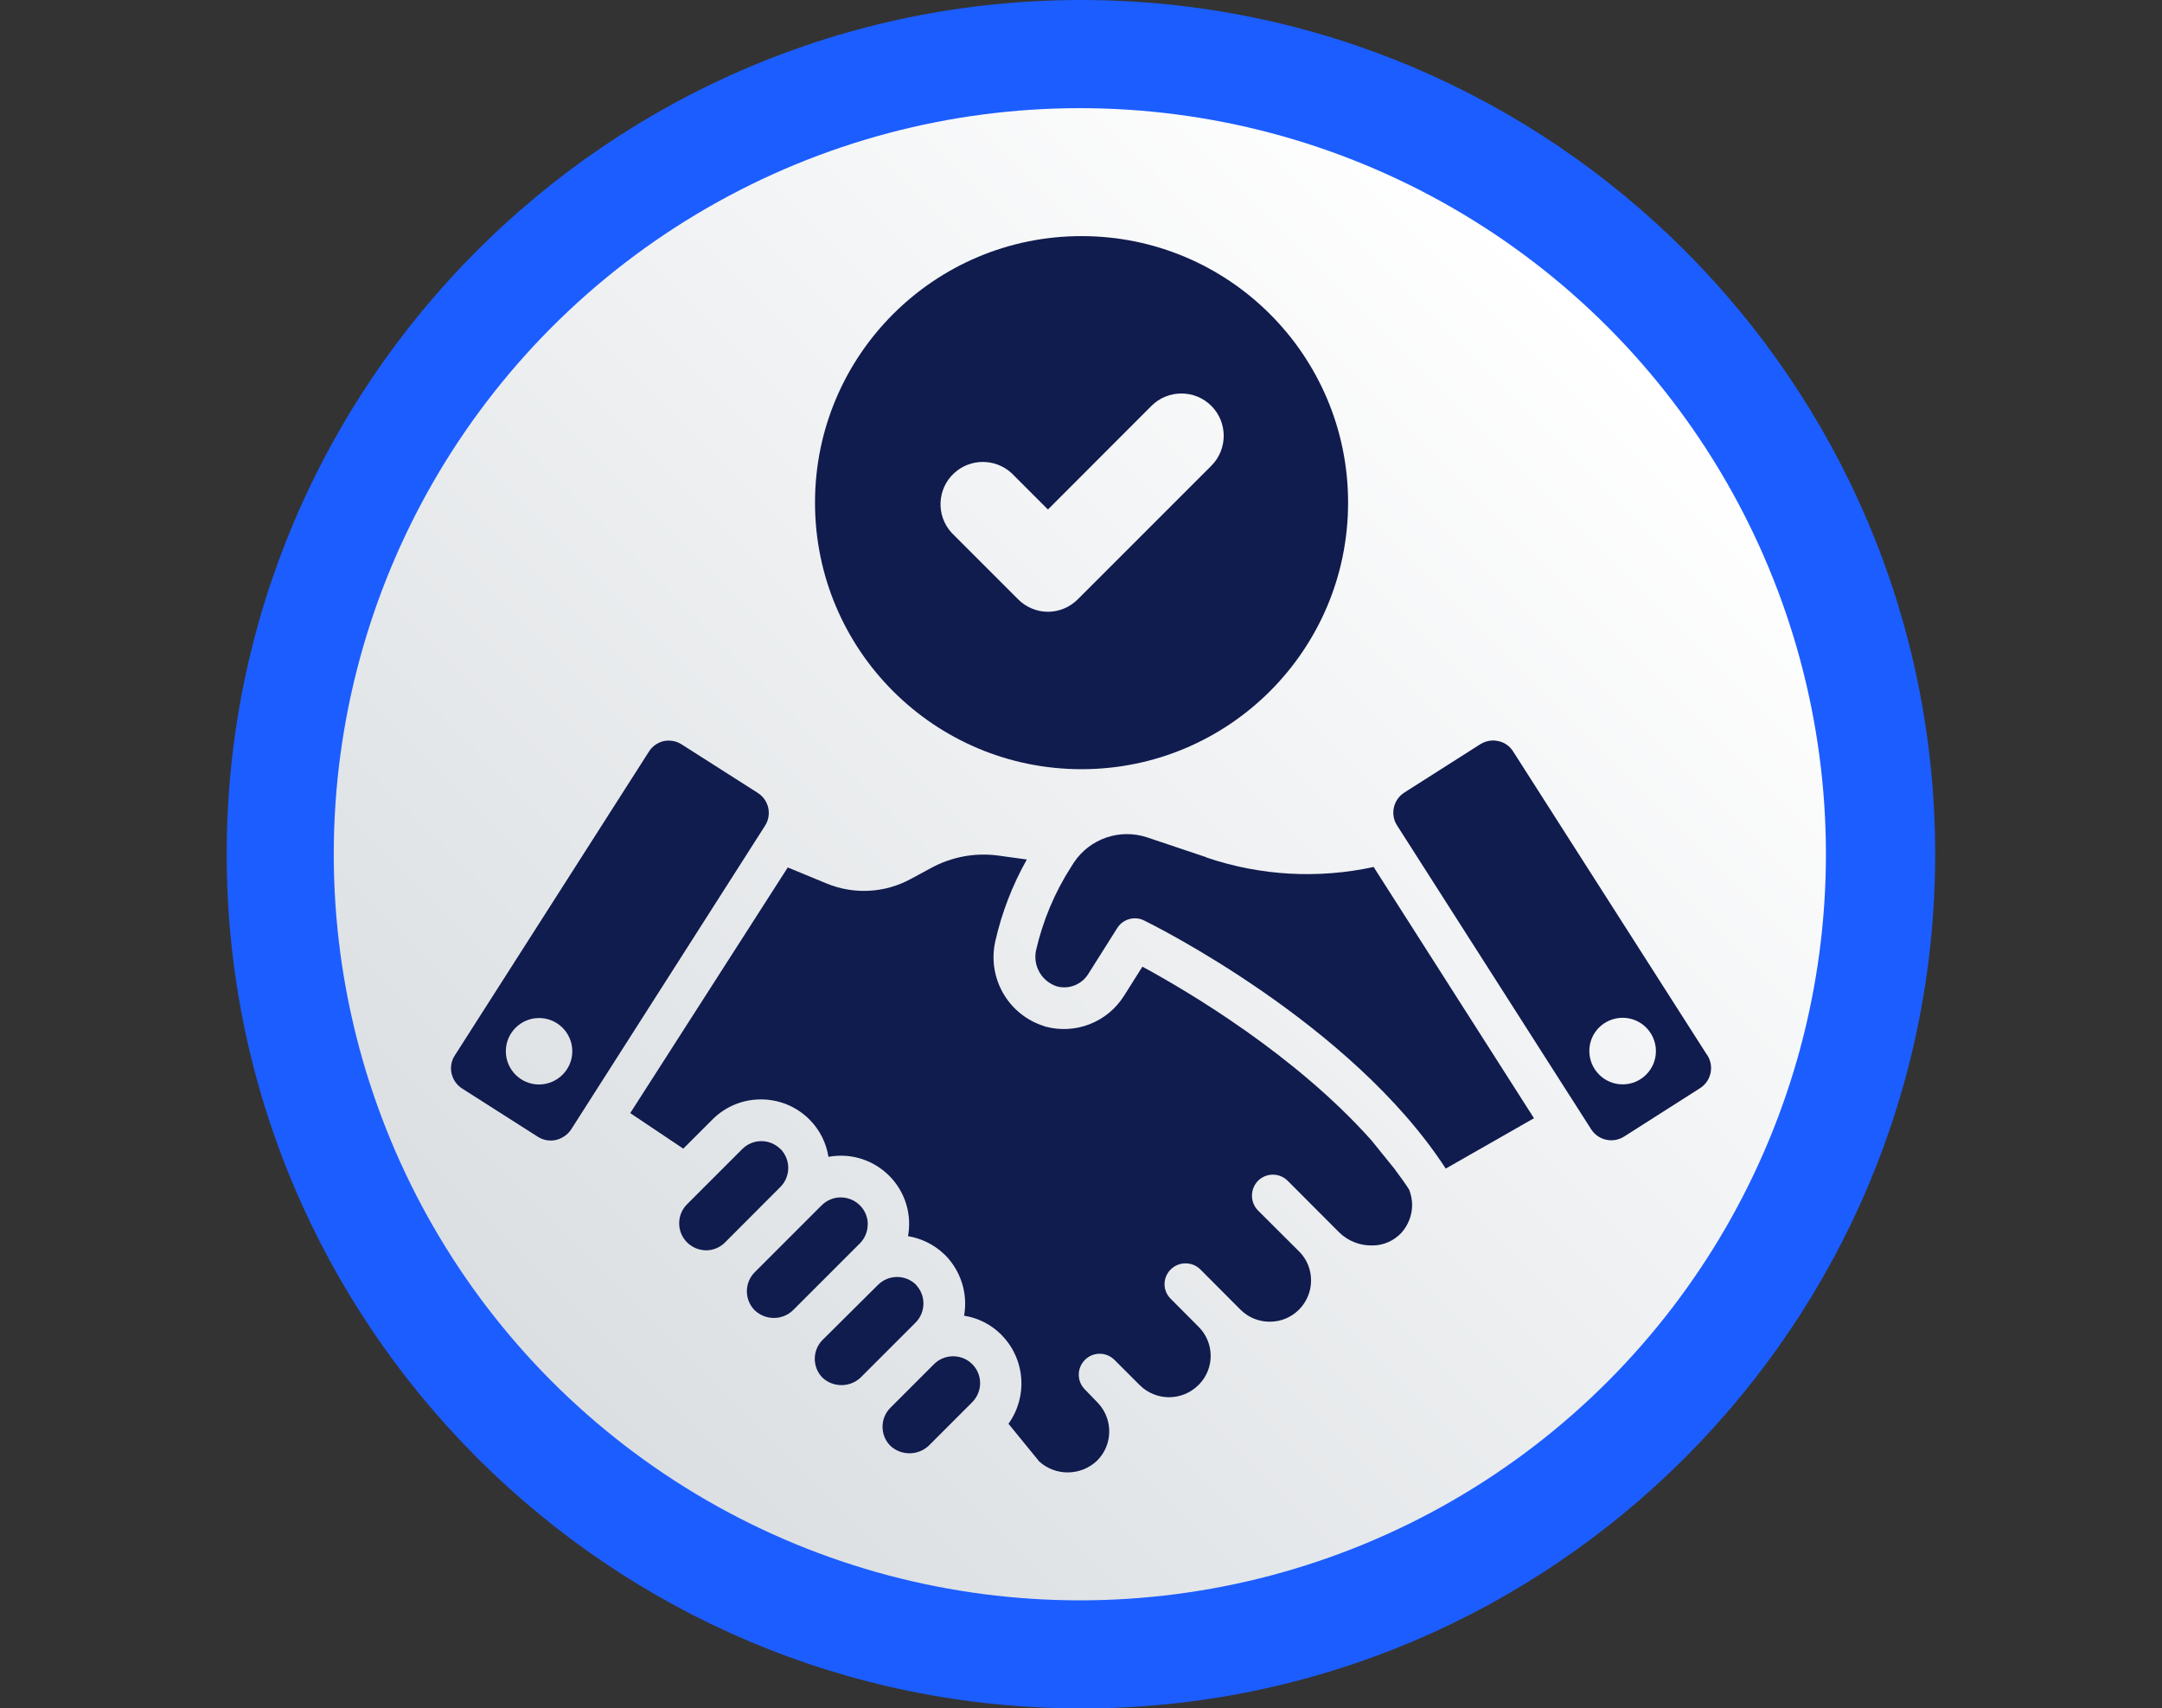 <?xml version="1.0" encoding="UTF-8"?>
<svg id="Layer_1" data-name="Layer 1" xmlns="http://www.w3.org/2000/svg" xmlns:xlink="http://www.w3.org/1999/xlink" viewBox="0 0 176.91 139.79">
  <rect x="0" y="0" width="176.91" height="139.79" fill="#333333" stroke="none"/>
  <defs>
    <style>
      .cls-1 {
        fill: url(#linear-gradient);
      }

      .cls-2 {
        fill: #ed1c24;
      }

      .cls-3 {
        fill: #101b4e;
      }

      .cls-4 {
        fill: #1c5dff;
      }
    </style>
    <linearGradient id="linear-gradient" x1="45.19" y1="113.07" x2="131.53" y2="26.72" gradientUnits="userSpaceOnUse">
      <stop offset="0" stop-color="#dbdfe2"/>
      <stop offset="1" stop-color="#fff"/>
    </linearGradient>
  </defs>
  <g>
    <g>
      <circle class="cls-2" cx="88.45" cy="69.9" r="63.71"/>
      <path class="cls-4" d="M88.45,139.79c-38.54,0-69.9-31.36-69.9-69.9S49.91,0,88.45,0s69.9,31.35,69.9,69.9-31.36,69.9-69.9,69.9Zm0-127.42c-31.72,0-57.52,25.8-57.52,57.52s25.8,57.52,57.52,57.52,57.52-25.8,57.52-57.52S120.17,12.38,88.45,12.38Z"/>
    </g>
    <circle class="cls-1" cx="88.36" cy="69.9" r="61.05"/>
  </g>
  <g>
    <path class="cls-3" d="M114.17,95.72l-1.95-2.41c-6.22-6.98-14.95-12.16-18.74-14.21l-1.51,2.39c-1.36,2.16-3.97,3.18-6.44,2.51l-.1-.04c-2.93-.92-4.66-3.94-3.99-6.93,.53-2.35,1.4-4.6,2.58-6.7l-2.32-.32c-1.91-.26-3.85,.1-5.54,1.03l-1.61,.87c-2.13,1.17-4.67,1.31-6.92,.38l-3.17-1.31-12.89,20.1,4.34,2.91,2.38-2.38c2.19-2.2,5.76-2.2,7.95,0h0c.83,.83,1.37,1.9,1.55,3.05,3.03-.56,5.94,1.44,6.51,4.47,.06,.35,.1,.7,.09,1.05,0,.33-.03,.65-.09,.97,1.09,.18,2.11,.68,2.92,1.44h0l.12,.11c1.29,1.3,1.87,3.16,1.55,4.96,1.15,.18,2.21,.72,3.04,1.55l.11,.12c1.86,1.96,2.06,4.97,.48,7.17l2.52,3.09c1.35,1.22,3.42,1.18,4.73-.07,1.29-1.28,1.33-3.35,.1-4.69l-1.08-1.12c-.68-.66-.69-1.74-.03-2.42,.66-.68,1.74-.69,2.42-.03,0,0,.01,.01,.02,.02l2.06,2.06c1.33,1.32,3.47,1.32,4.8,0,0,0,.05-.05,.08-.08,1.26-1.32,1.23-3.4-.06-4.69l-2.28-2.29c-.67-.65-.68-1.72-.02-2.39,0,0,.01-.01,.02-.02,.67-.66,1.75-.66,2.42,0l3.3,3.31c.64,.63,1.5,.98,2.4,.97h0c1.86,0,3.37-1.53,3.36-3.39,0-.85-.32-1.66-.9-2.28l-3.44-3.43c-.66-.67-.66-1.75,0-2.43,.67-.67,1.76-.67,2.43,0l4.19,4.2c.73,.73,1.73,1.12,2.76,1.09,.89,0,1.74-.38,2.35-1.03,.56-.63,.88-1.44,.88-2.28,0-.43-.09-.85-.24-1.25-.35-.55-.75-1.1-1.15-1.63Z"/>
    <path class="cls-3" d="M98.72,70.15l-4.85-1.63c-2.22-.74-4.67,.09-5.98,2.03l-.21,.33c-1.37,2.12-2.35,4.46-2.91,6.91-.25,1.27,.48,2.52,1.71,2.92,.99,.27,2.04-.15,2.58-1.03l2.36-3.74c.31-.5,.86-.8,1.45-.8,.26,0,.52,.06,.75,.18,.7,.34,16.95,8.4,24.68,20.3l7.22-4.12-13.12-20.56c-4.54,.99-9.27,.72-13.67-.77Z"/>
    <path class="cls-3" d="M77.98,110.98c-.58,0-1.14,.23-1.55,.64l-3.57,3.57c-.86,.86-.86,2.26,0,3.12,.88,.81,2.24,.81,3.12,0l3.57-3.57c.86-.86,.87-2.25,.01-3.11-.41-.42-.97-.65-1.56-.65h-.03Z"/>
    <path class="cls-3" d="M74.95,105.12c-.86-.84-2.23-.84-3.09,0l-4.55,4.52c-.41,.41-.64,.97-.64,1.55,0,.58,.23,1.14,.64,1.55,.87,.8,2.22,.8,3.09,0l4.53-4.53c.84-.86,.84-2.23,.01-3.09Z"/>
    <path class="cls-3" d="M71.01,100.17c-.01-1.22-1.01-2.2-2.24-2.19-.57,0-1.12,.24-1.53,.64l-5.48,5.48c-.86,.86-.86,2.26,0,3.12,.88,.83,2.25,.83,3.12,0l5.48-5.48c.42-.42,.65-.99,.64-1.58Z"/>
    <path class="cls-3" d="M63.86,94.02c-.87-.86-2.26-.86-3.12,0l-4.52,4.52c-.86,.86-.86,2.26,0,3.12,.41,.41,.97,.64,1.55,.65h0c.58,0,1.14-.23,1.55-.64l4.52-4.53c.87-.85,.88-2.25,.03-3.12Z"/>
    <path class="cls-3" d="M61.99,64.87l-6.23-3.97c-.31-.2-.67-.3-1.03-.3-.14,0-.28,.01-.42,.04-.5,.12-.93,.42-1.21,.86l-15.89,24.87c-.58,.9-.31,2.1,.59,2.69l6.23,3.97c.43,.27,.96,.36,1.46,.25,.5-.12,.94-.42,1.23-.84l15.89-24.89c.57-.9,.3-2.1-.61-2.67,0,0,0,0,0,0Zm-17.88,23.87c-1.5,0-2.72-1.22-2.72-2.72,0-1.5,1.22-2.72,2.72-2.72,1.5,0,2.72,1.22,2.72,2.72,0,0,0,0,0,0,0,1.5-1.22,2.71-2.72,2.72Z"/>
    <path class="cls-3" d="M139.7,86.35l-15.89-24.87c-.27-.43-.71-.74-1.21-.84-.14-.03-.29-.05-.43-.05-.37,0-.72,.11-1.03,.3l-6.24,3.97c-.89,.58-1.16,1.77-.59,2.67l15.9,24.89c.58,.89,1.77,1.15,2.67,.59l6.23-3.97c.91-.58,1.17-1.78,.6-2.69Zm-6.92,2.38c-1.5,0-2.72-1.21-2.73-2.72s1.21-2.72,2.72-2.73c1.5,0,2.72,1.21,2.73,2.72h0c0,1.51-1.22,2.73-2.72,2.73Z"/>
    <path class="cls-3" d="M110.31,41.13c0-12.05-9.76-21.81-21.81-21.81-12.05,0-21.81,9.76-21.81,21.81,0,12.05,9.76,21.81,21.81,21.81h0c12.05,0,21.81-9.76,21.81-21.81Zm-24.56,8.93c-.92,0-1.81-.38-2.45-1.03l-5.43-5.43c-1.29-1.41-1.2-3.6,.21-4.89,1.33-1.22,3.36-1.21,4.69,0l2.98,2.98,8.47-8.48c1.35-1.35,3.55-1.35,4.9,0,1.35,1.35,1.35,3.55,0,4.9l-10.93,10.93c-.65,.65-1.53,1.02-2.45,1.02Z"/>
  </g>
</svg>